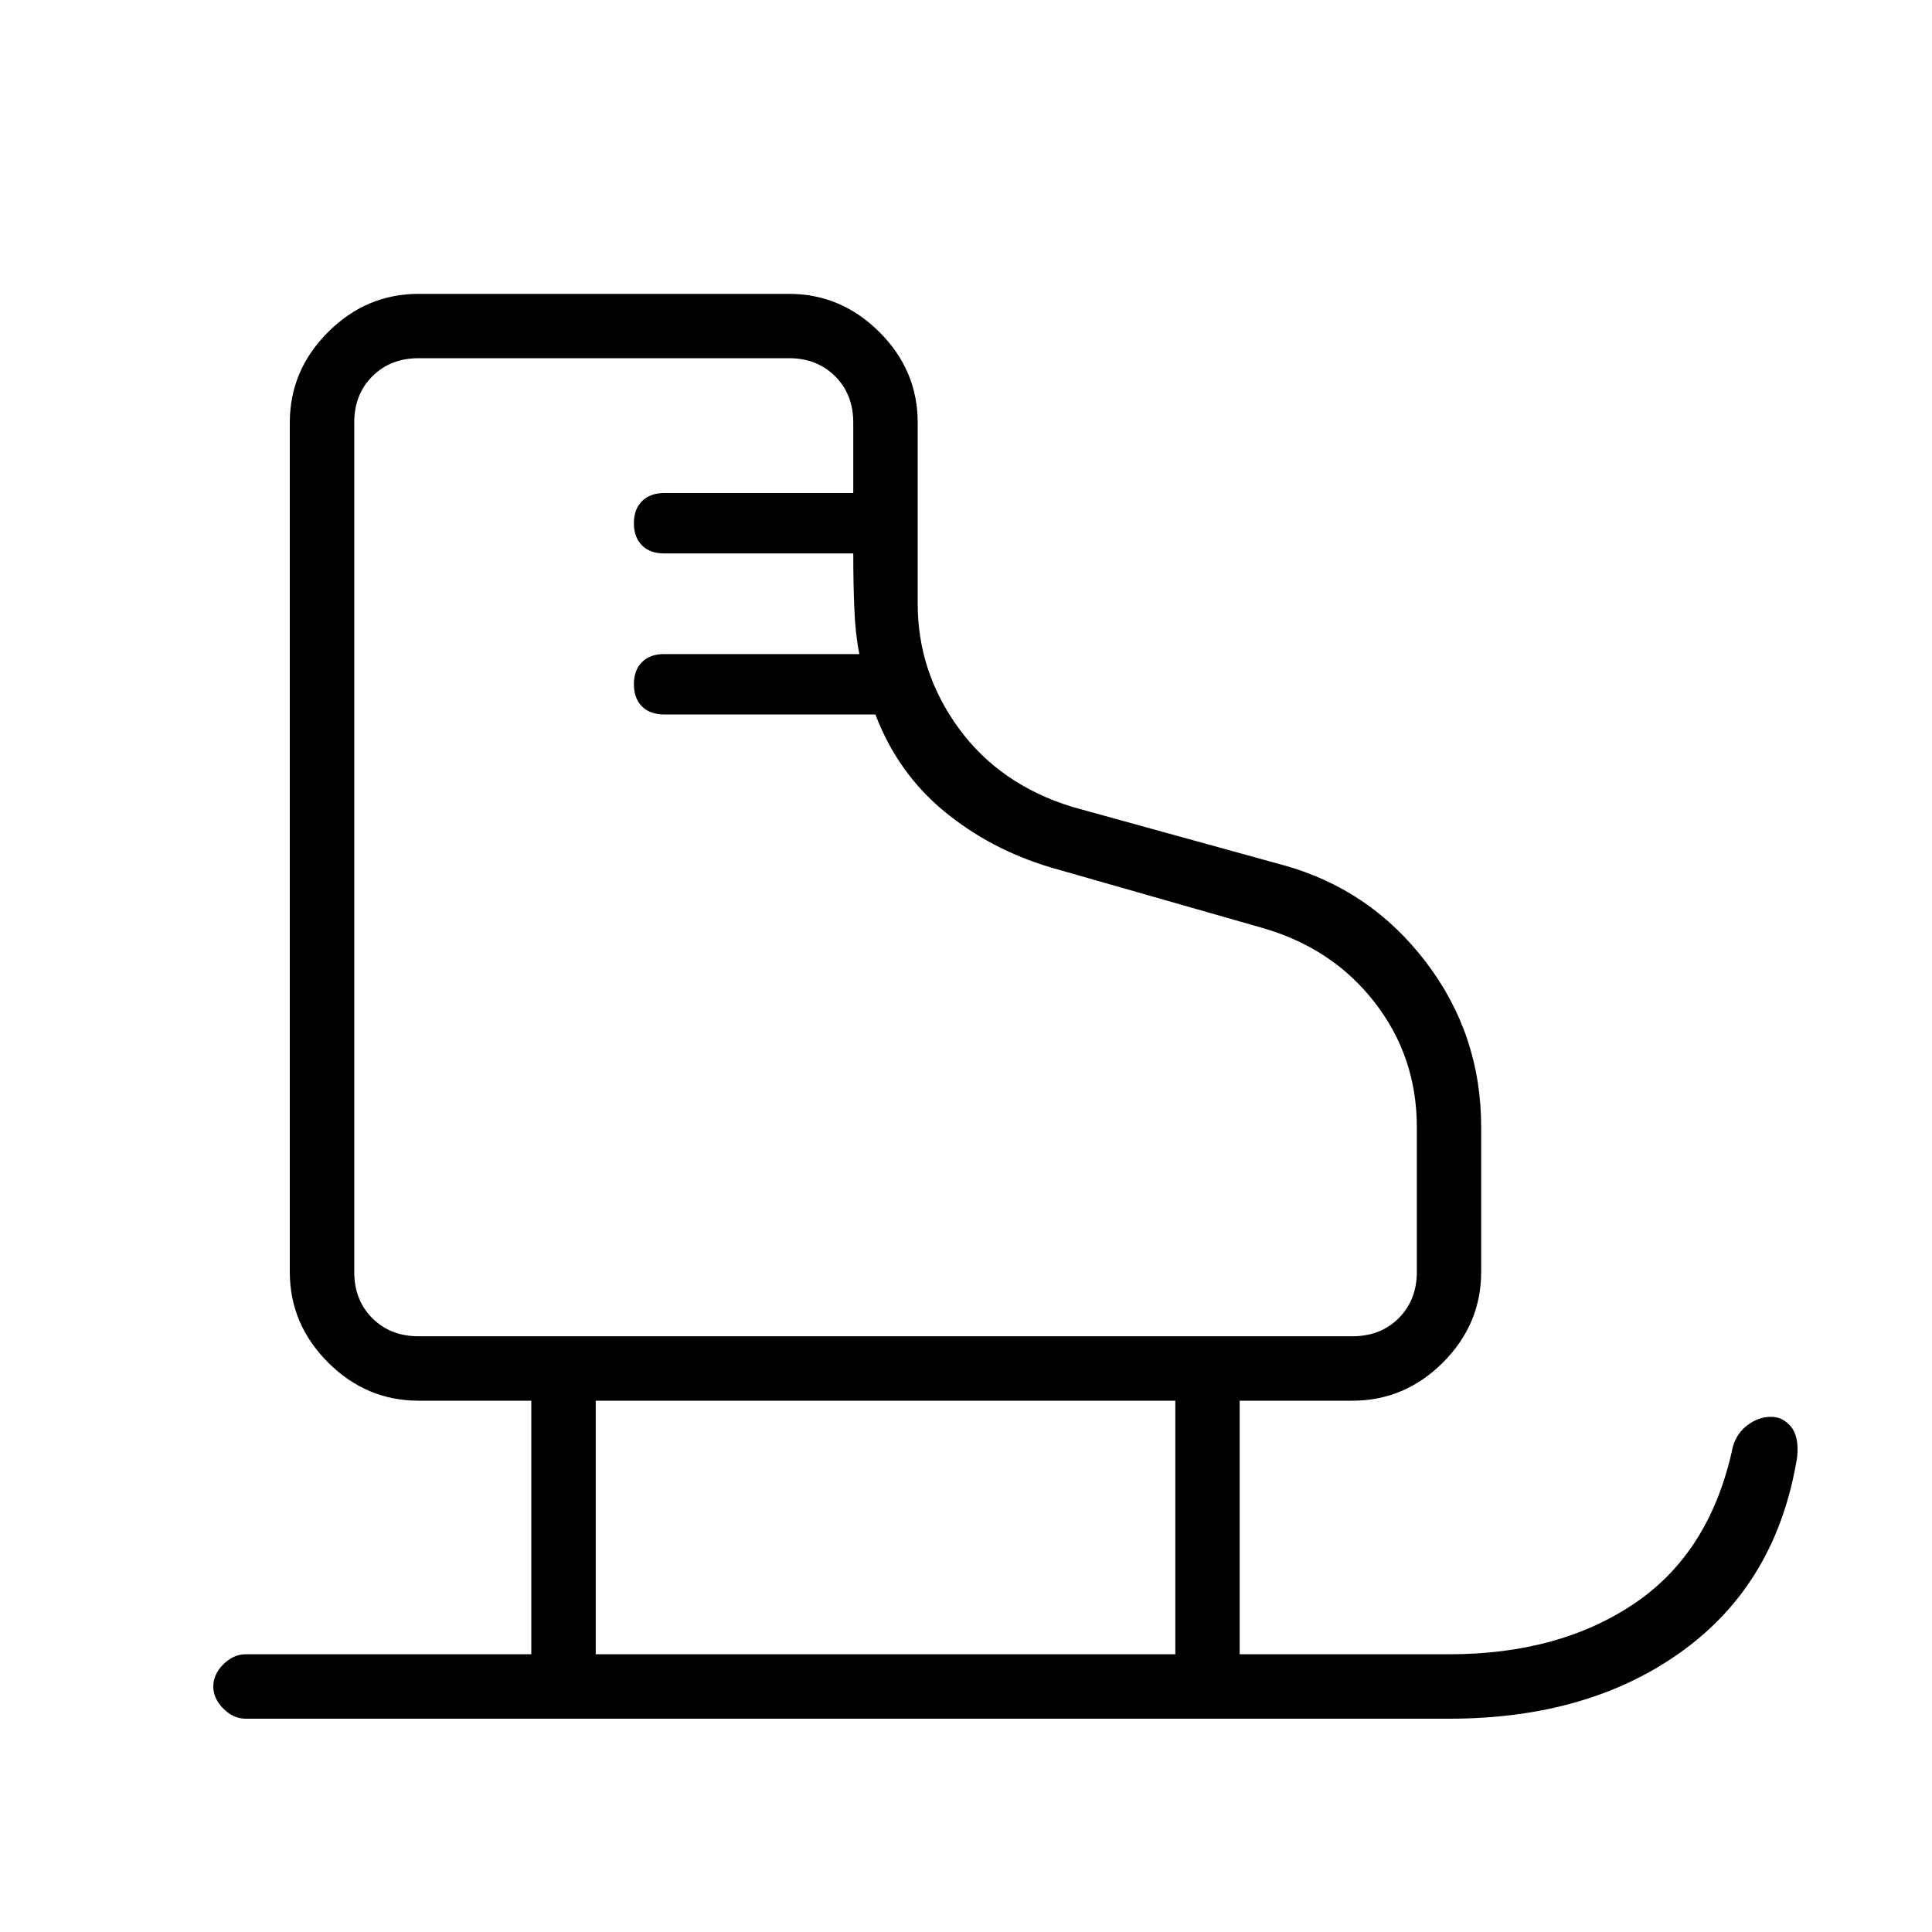 <svg xmlns="http://www.w3.org/2000/svg" height="20" width="20"><path d="M2.542 17.792Q2.417 17.792 2.312 17.688Q2.208 17.583 2.208 17.458Q2.208 17.333 2.312 17.229Q2.417 17.125 2.542 17.125H5.5V14.5H4.333Q3.792 14.5 3.396 14.104Q3 13.708 3 13.167V4.375Q3 3.833 3.396 3.438Q3.792 3.042 4.333 3.042H8.167Q8.708 3.042 9.104 3.438Q9.5 3.833 9.5 4.375V6.25Q9.5 6.958 9.927 7.542Q10.354 8.125 11.104 8.354L13.292 8.958Q14.188 9.208 14.76 9.958Q15.333 10.708 15.333 11.667V13.167Q15.333 13.708 14.938 14.104Q14.542 14.5 14 14.5H12.833V17.125H15Q16.146 17.125 16.927 16.594Q17.708 16.062 17.938 14.979Q17.979 14.833 18.094 14.75Q18.208 14.667 18.333 14.667Q18.458 14.667 18.542 14.771Q18.625 14.875 18.604 15.083Q18.396 16.375 17.427 17.083Q16.458 17.792 15 17.792ZM6.562 7.083Q6.562 6.938 6.646 6.854Q6.729 6.771 6.875 6.771H8.896Q8.854 6.562 8.844 6.302Q8.833 6.042 8.833 5.729H6.875Q6.729 5.729 6.646 5.646Q6.562 5.562 6.562 5.417Q6.562 5.271 6.646 5.188Q6.729 5.104 6.875 5.104H8.833V4.375Q8.833 4.083 8.646 3.896Q8.458 3.708 8.167 3.708H4.333Q4.042 3.708 3.854 3.896Q3.667 4.083 3.667 4.375V13.167Q3.667 13.458 3.854 13.646Q4.042 13.833 4.333 13.833H14Q14.292 13.833 14.479 13.646Q14.667 13.458 14.667 13.167V11.667Q14.667 10.938 14.229 10.375Q13.792 9.812 13.062 9.604L10.875 8.979Q10.25 8.792 9.771 8.396Q9.292 8 9.062 7.396H6.875Q6.729 7.396 6.646 7.313Q6.562 7.229 6.562 7.083ZM6.167 17.125H12.167V14.5H6.167ZM3.667 13.833Q3.667 13.833 3.667 13.833Q3.667 13.833 3.667 13.833Q3.667 13.833 3.667 13.833Q3.667 13.833 3.667 13.833Q3.667 13.833 3.667 13.833Q3.667 13.833 3.667 13.833Q3.667 13.833 3.667 13.833Q3.667 13.833 3.667 13.833Q3.667 13.833 3.667 13.833Q3.667 13.833 3.667 13.833Q3.667 13.833 3.667 13.833Q3.667 13.833 3.667 13.833Q3.667 13.833 3.667 13.833Q3.667 13.833 3.667 13.833Q3.667 13.833 3.667 13.833Q3.667 13.833 3.667 13.833Z"/></svg>